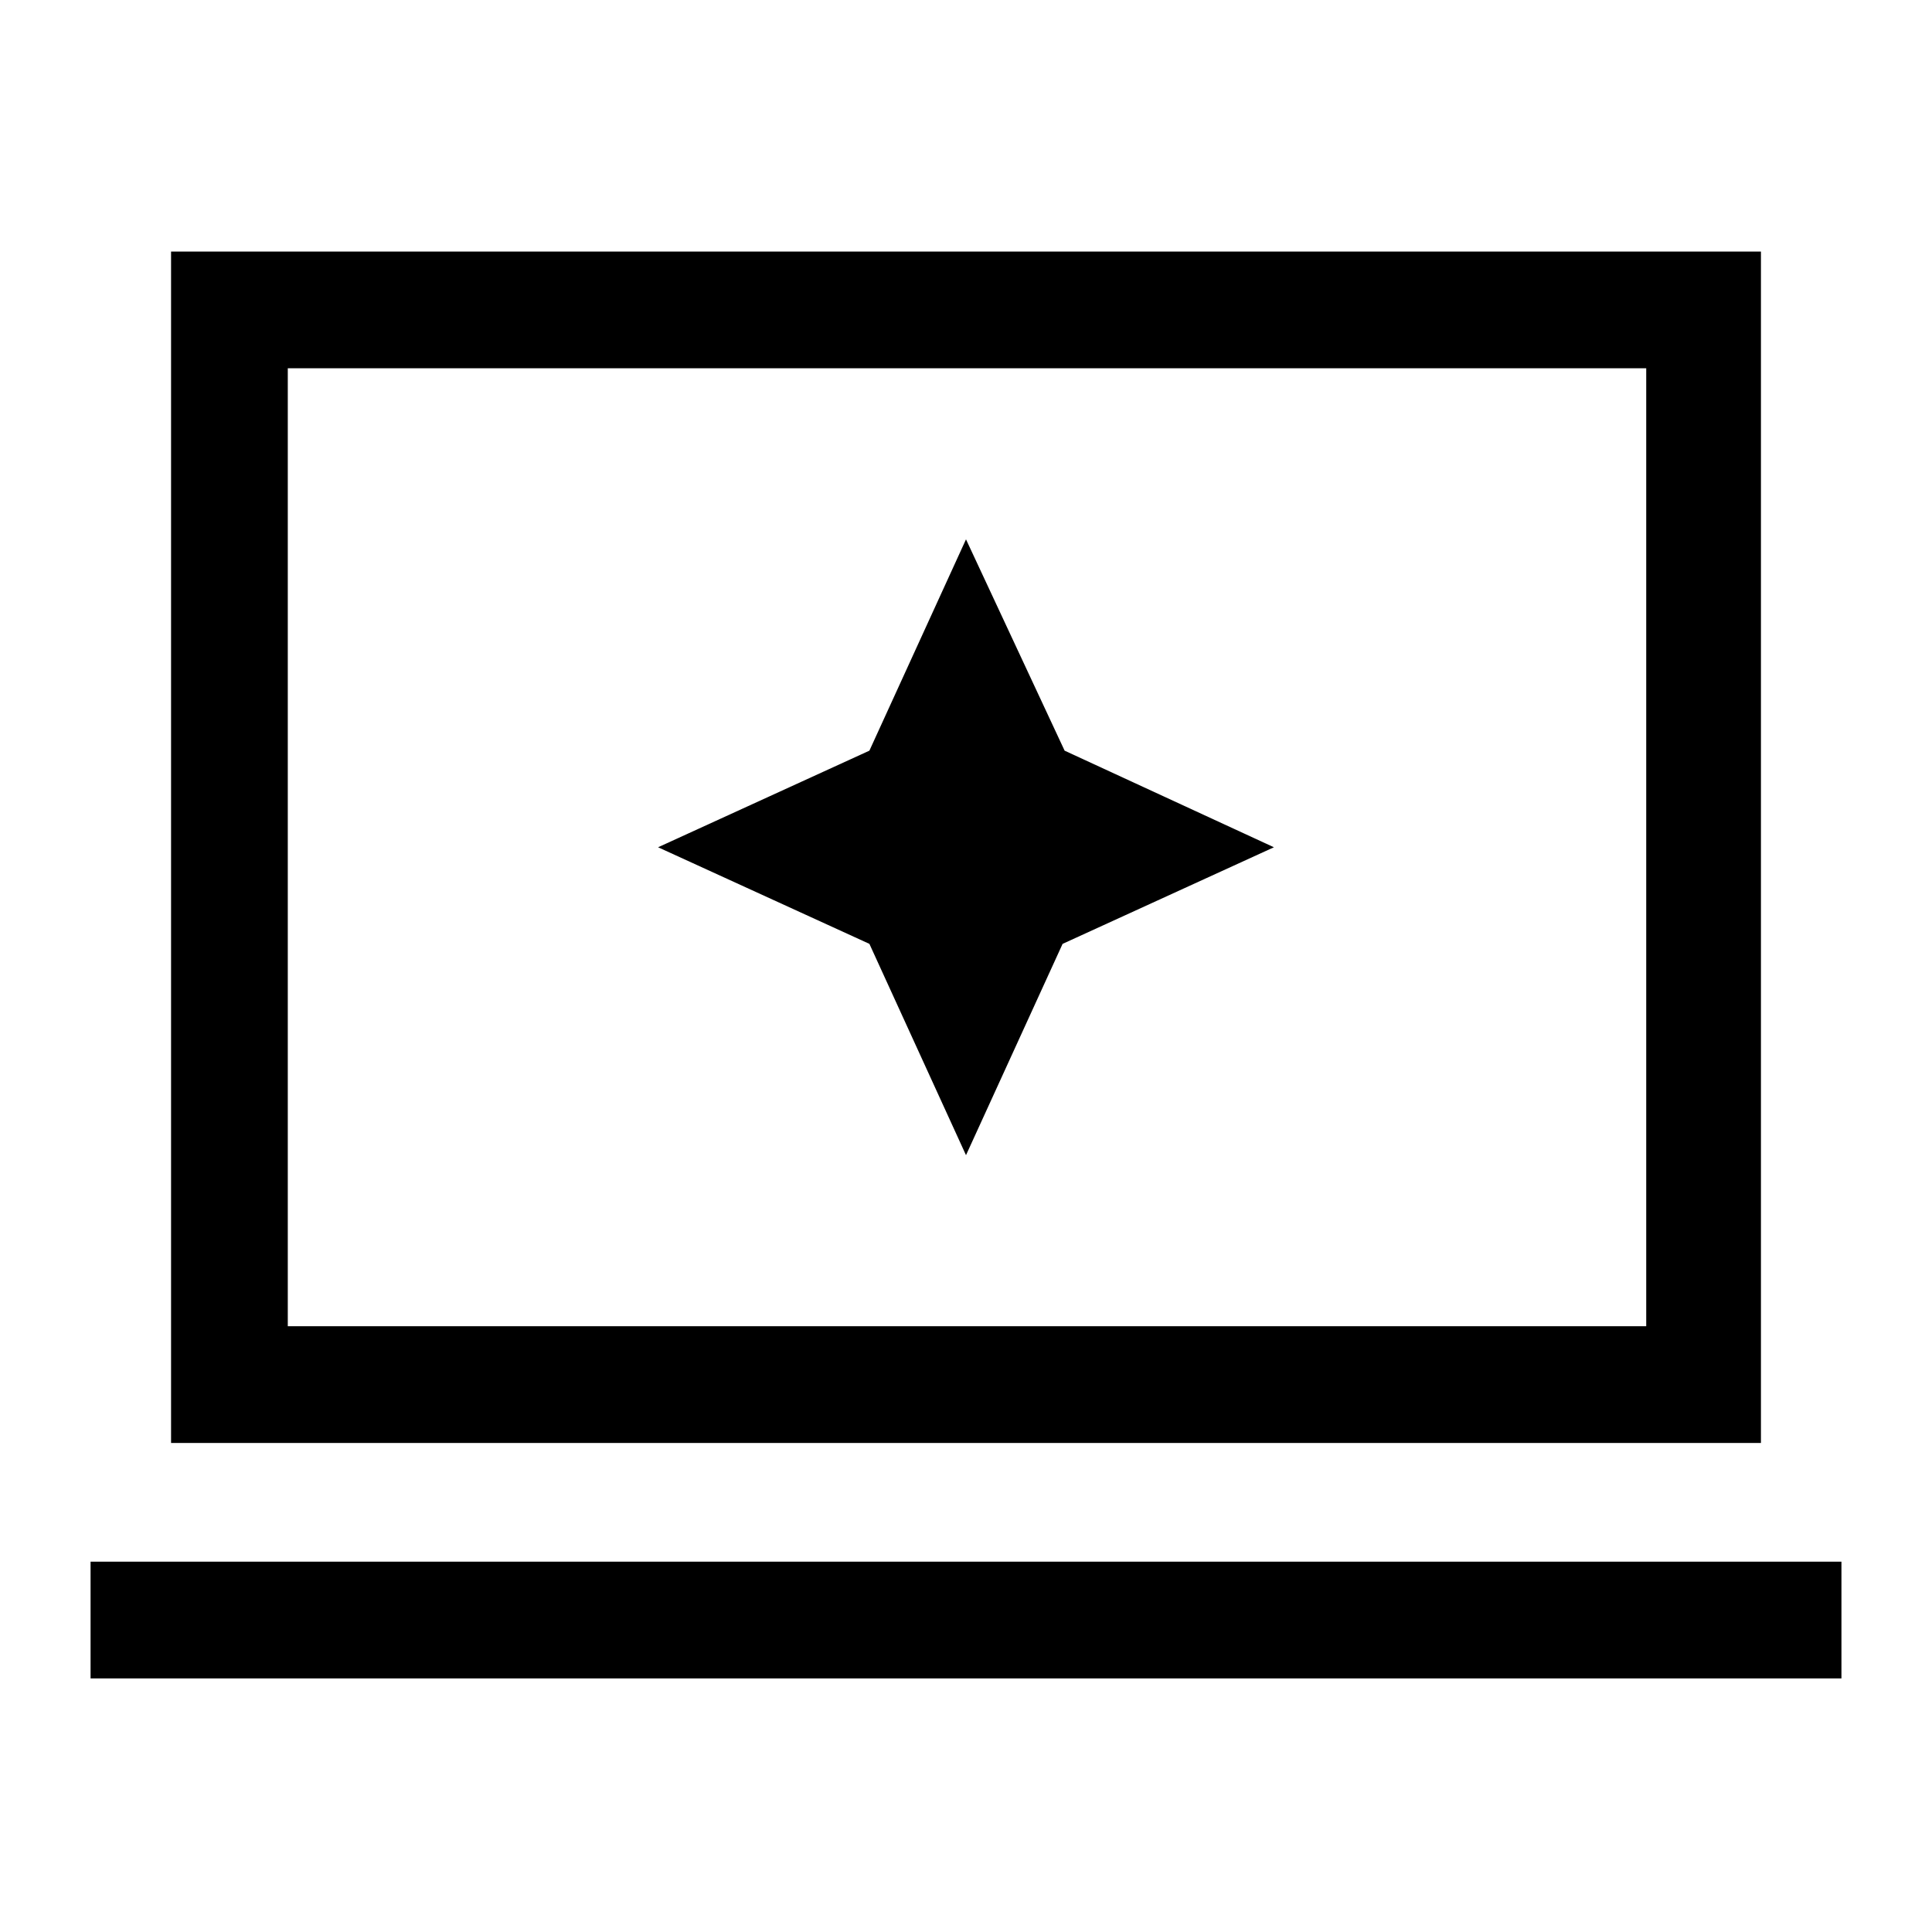 <svg xmlns="http://www.w3.org/2000/svg" height="48" width="48"><path d="m24 28.7 2.4-5.25 5.25-2.4-5.2-2.4L24 13.4l-2.4 5.25-5.25 2.4 5.25 2.4ZM4.25 35.85V6.25h39.5v29.6Zm2.9-2.9H40.9V9.15H7.15Zm-4.9 8.75v-2.9h43.5v2.9Zm4.9-8.75V9.15v23.8Z"/></svg>